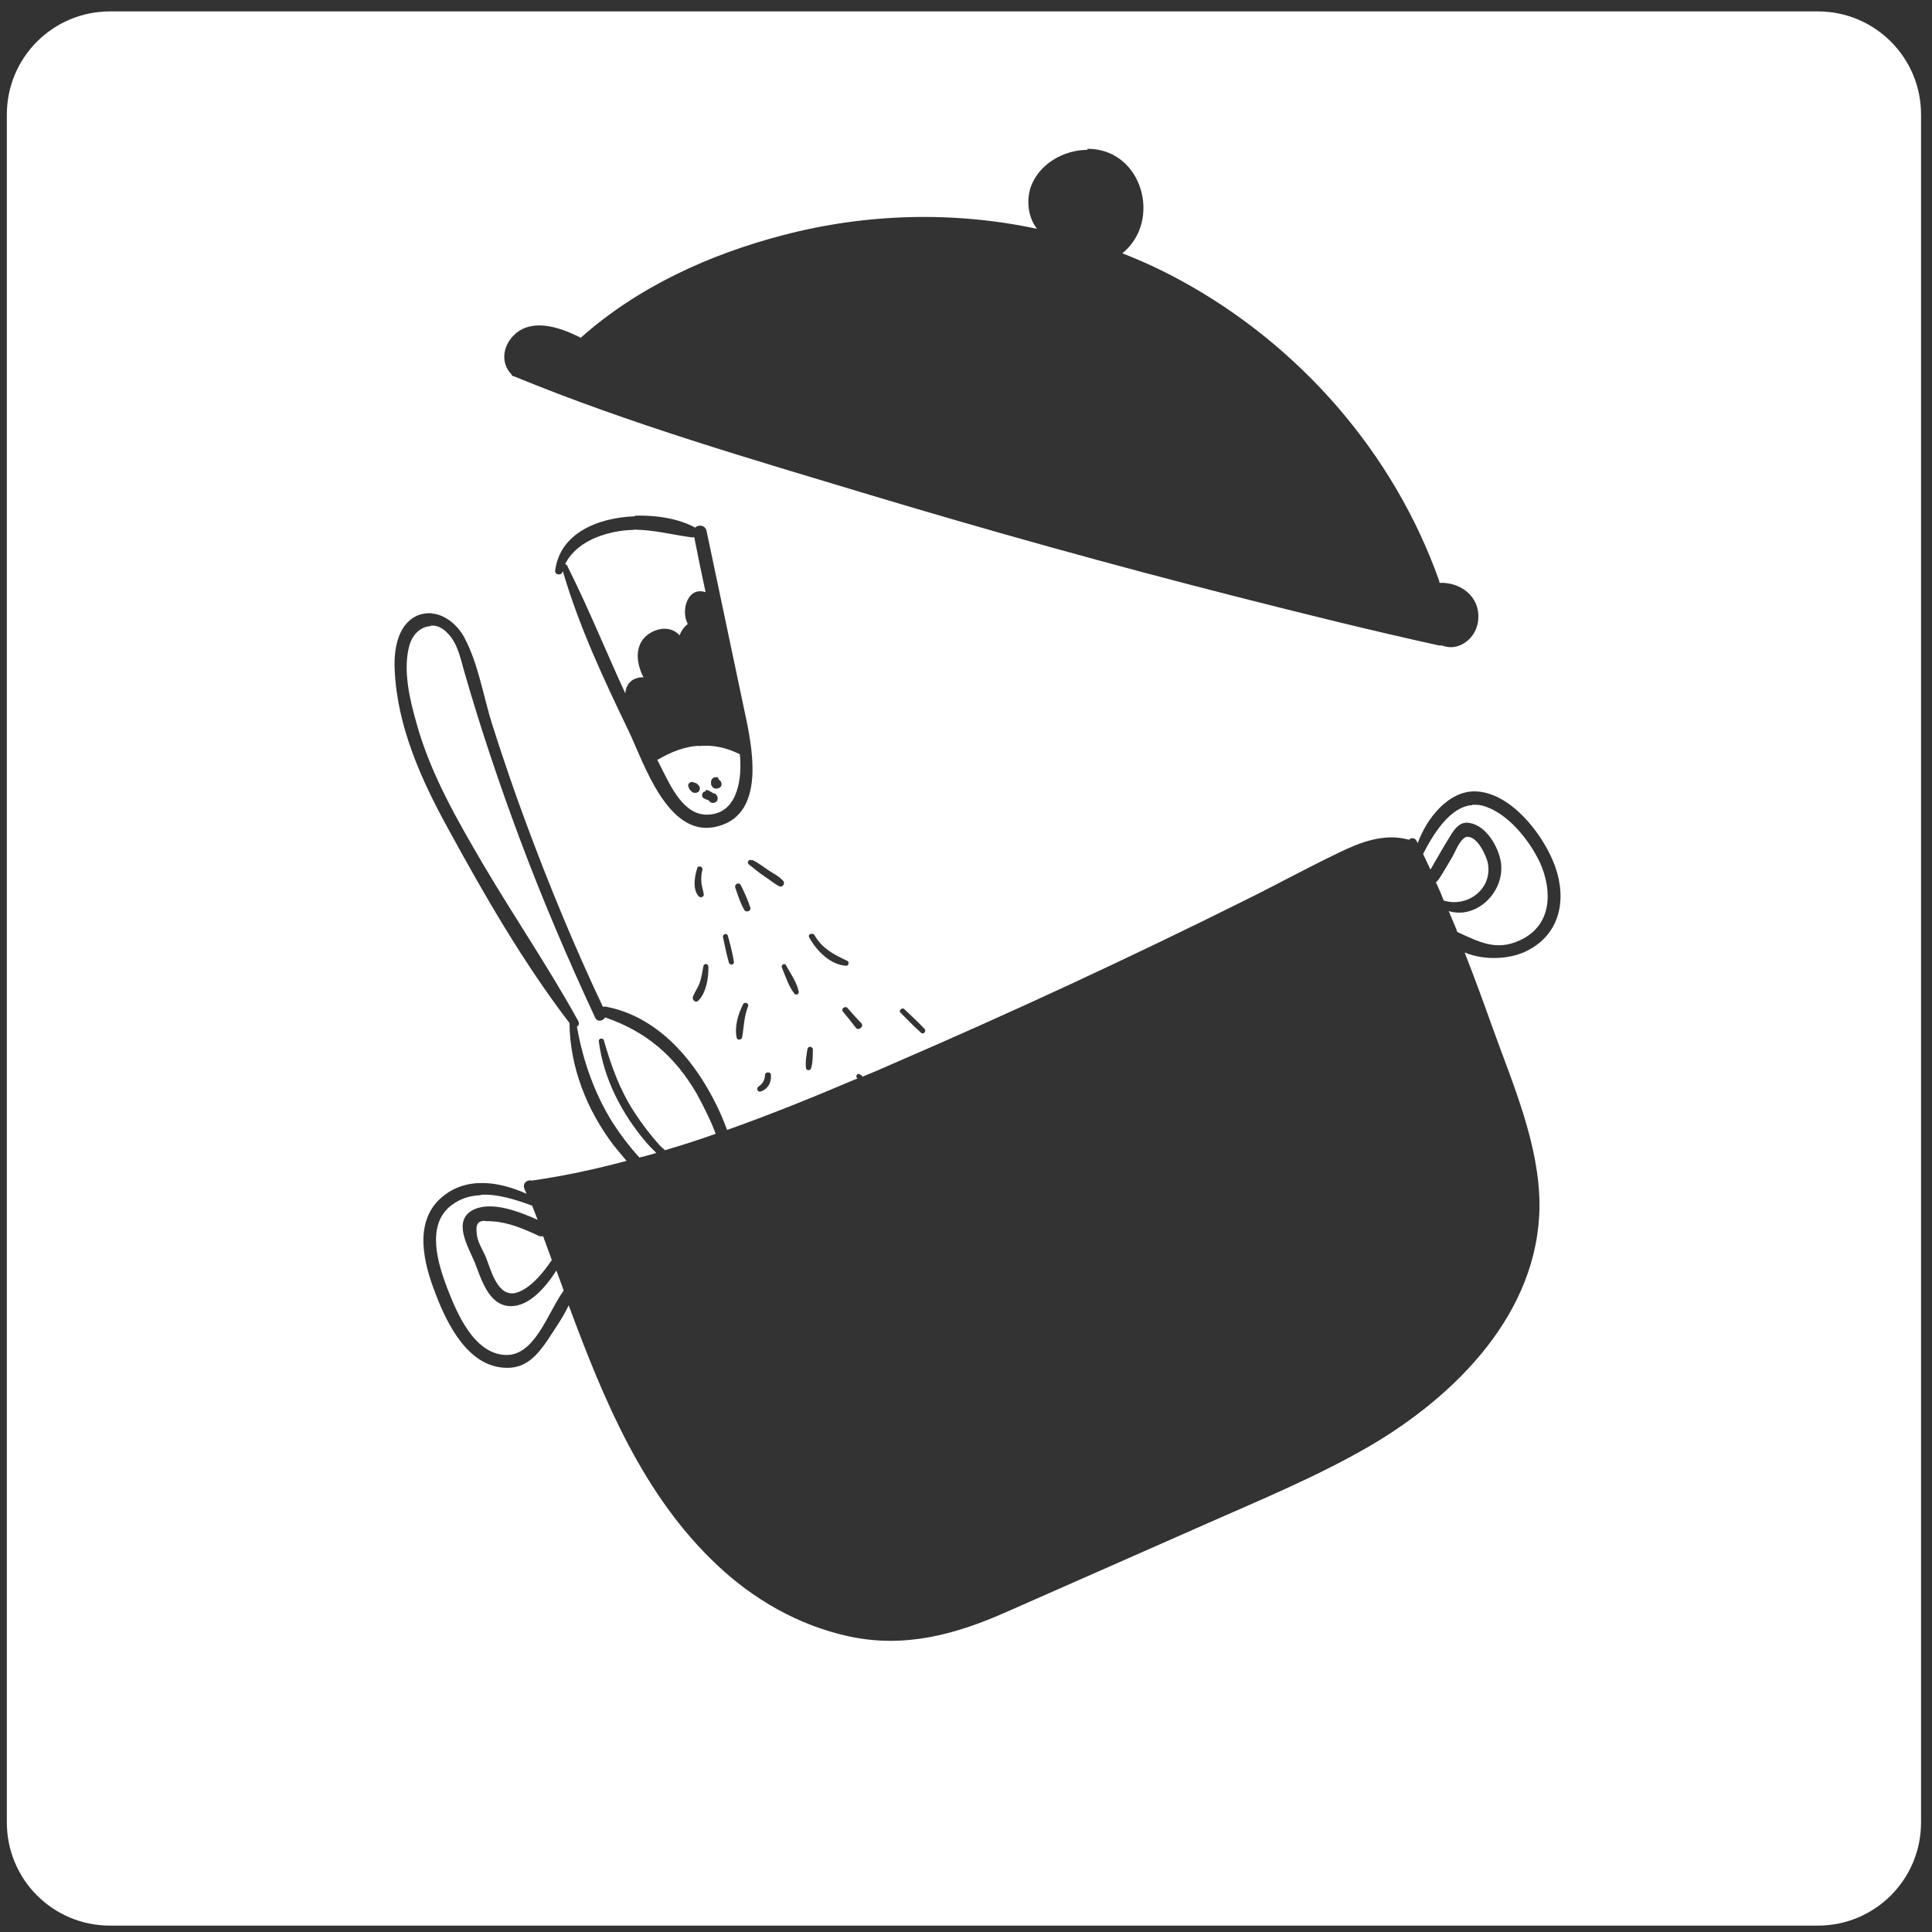<?xml version="1.0" encoding="UTF-8" standalone="no"?>
<!-- Created with Inkscape (http://www.inkscape.org/) -->

<svg
   xmlns:dc="http://purl.org/dc/elements/1.1/"
   xmlns:cc="http://creativecommons.org/ns#"
   xmlns:rdf="http://www.w3.org/1999/02/22-rdf-syntax-ns#"
   xmlns:svg="http://www.w3.org/2000/svg"
   xmlns="http://www.w3.org/2000/svg"
   xmlns:sodipodi="http://sodipodi.sourceforge.net/DTD/sodipodi-0.dtd"
   xmlns:inkscape="http://www.inkscape.org/namespaces/inkscape"
   width="16"
   height="16"
   viewBox="0 0 4.233 4.233"
   version="1.1"
   id="svg1137"
   inkscape:version="0.92.3 (2405546, 2018-03-11)"
   sodipodi:docname="dashicon-pawon.svg">
  <rect x="0" y="0" width="4.233" height="4.233" fill="#333333" stroke="none"/>
  <defs
     id="defs1131" />
  <sodipodi:namedview
     id="base"
     pagecolor="#ffffff"
     bordercolor="#666666"
     borderopacity="1.0"
     inkscape:pageopacity="0.0"
     inkscape:pageshadow="2"
     inkscape:zoom="32"
     inkscape:cx="4.7157559"
     inkscape:cy="8.1678492"
     inkscape:document-units="mm"
     inkscape:current-layer="layer1"
     showgrid="false"
     units="px"
     inkscape:window-width="1289"
     inkscape:window-height="739"
     inkscape:window-x="50"
     inkscape:window-y="78"
     inkscape:window-maximized="0" />
  <g
     inkscape:label="Layer 1"
     inkscape:groupmode="layer"
     id="layer1"
     transform="translate(0,-292.767)">
    <path
       style="opacity:1;fill:#ffffff;fill-opacity:1;stroke:none;stroke-width:0.435;stroke-miterlimit:4;stroke-dasharray:none;stroke-opacity:1"
       d="m 0.241,292.792 c -0.125,0 -0.226,0.101 -0.226,0.226 v 3.742 c 0,0.125 0.101,0.226 0.226,0.226 H 3.983 c 0.125,0 0.226,-0.101 0.226,-0.226 v -3.742 c 0,-0.125 -0.101,-0.226 -0.226,-0.226 z m 2.141,0.301 c 0.121,-7.5e-4 0.165,0.158 0.077,0.229 0.044,0.017 0.087,0.037 0.129,0.06 0.26,0.142 0.466,0.378 0.565,0.657 5.31e-4,0.002 7.005e-4,0.002 8.638e-4,0.005 0.045,-0.002 0.089,0.029 0.085,0.08 -0.002,0.026 -0.018,0.049 -0.043,0.058 -0.014,0.005 -0.026,0.003 -0.037,-8.1e-4 -0.002,3e-4 -0.004,2.8e-4 -0.006,0 -0.15,-0.033 -0.299,-0.07 -0.448,-0.108 -0.267,-0.068 -0.533,-0.142 -0.796,-0.221 -0.262,-0.079 -0.528,-0.156 -0.781,-0.26 -5.899e-4,0 -0.001,-3e-4 -0.002,-5.7e-4 -1.992e-4,-9e-5 -4.867e-4,-2.1e-4 -7.225e-4,-2.9e-4 -0.003,-8e-4 -0.004,-0.002 -0.005,-0.005 -0.001,-8.1e-4 -0.002,-0.002 -0.003,-0.003 -0.021,-0.026 -0.014,-0.062 0.012,-0.085 0.039,-0.034 0.097,-0.014 0.138,0.006 0.002,8.1e-4 0.004,0.002 0.005,0.003 0.124,-0.111 0.282,-0.183 0.443,-0.225 0.183,-0.048 0.374,-0.053 0.557,-0.014 -0.019,-0.024 -0.024,-0.06 -0.014,-0.091 0.018,-0.051 0.072,-0.082 0.125,-0.082 z m -0.992,0.804 c 0.049,-0.002 0.099,0.007 0.133,0.026 0.007,-0.007 0.022,-0.006 0.025,0.007 0.029,0.138 0.058,0.275 0.087,0.413 0.016,0.077 0.039,0.214 -0.069,0.236 -0.103,0.021 -0.155,-0.139 -0.187,-0.207 -0.055,-0.114 -0.11,-0.231 -0.146,-0.354 -1.326e-4,5.7e-4 -3.539e-4,0.002 -5.749e-4,0.002 v 1.4e-4 c -0.003,0.009 -0.018,0.006 -0.016,-0.003 0.01,-0.081 0.092,-0.116 0.175,-0.119 z m -0.002,0.031 c -0.014,8e-5 -0.029,0.002 -0.044,0.005 v 1.6e-4 c -0.043,0.009 -0.086,0.03 -0.106,0.07 0.002,3.1e-4 0.003,8.1e-4 0.004,0.002 9.445e-4,0.002 0.002,0.003 0.003,0.006 0.045,0.09 0.083,0.184 0.125,0.275 8.315e-4,-0.012 0.006,-0.023 0.017,-0.03 0.006,-0.003 0.015,-0.006 0.023,-0.005 -0.019,-0.036 -0.021,-0.083 0.024,-0.102 0.019,-0.008 0.041,-0.006 0.055,0.01 0.003,-0.009 0.009,-0.018 0.018,-0.025 -0.016,-0.029 -7.602e-4,-0.082 0.038,-0.07 4.72e-4,0 9.848e-4,3.1e-4 0.001,5.9e-4 -0.009,-0.041 -0.017,-0.081 -0.025,-0.121 -0.002,6.6e-4 -0.004,8.1e-4 -0.005,7.2e-4 -0.044,-0.006 -0.085,-0.017 -0.128,-0.017 z m -0.443,0.183 c 0.031,0.002 0.059,0.027 0.073,0.054 0.03,0.057 0.041,0.127 0.06,0.188 0.023,0.072 0.047,0.143 0.073,0.213 0.051,0.138 0.107,0.274 0.17,0.407 0.002,-5.6e-4 0.004,-8.1e-4 0.007,-2.9e-4 0.109,0.021 0.187,0.109 0.236,0.204 0.009,0.017 0.02,0.041 0.029,0.066 0.096,-0.034 0.192,-0.073 0.286,-0.113 -3.466e-4,-2.9e-4 -6.635e-4,-5.9e-4 -0.001,-8.2e-4 -0.005,-0.003 7.409e-4,-0.012 0.006,-0.008 0.002,0.002 0.004,0.002 0.006,0.005 0.02,-0.008 0.041,-0.017 0.061,-0.026 0.262,-0.113 0.521,-0.233 0.776,-0.36 0.069,-0.034 0.136,-0.071 0.205,-0.104 0.049,-0.024 0.101,-0.044 0.155,-0.029 0.005,-0.005 0.013,-0.005 0.017,0.003 7.225e-4,0.002 0.002,0.003 0.002,0.005 0.02,-0.056 0.068,-0.115 0.126,-0.114 0.076,0.002 0.143,0.088 0.17,0.151 0.031,0.072 0.023,0.154 -0.05,0.195 -0.038,0.022 -0.097,0.026 -0.143,0.007 0.022,0.056 0.042,0.111 0.062,0.167 0.044,0.122 0.102,0.255 0.102,0.387 -0.001,0.235 -0.183,0.417 -0.373,0.528 -0.121,0.07 -0.252,0.123 -0.38,0.18 -0.138,0.061 -0.277,0.122 -0.415,0.183 -0.113,0.05 -0.224,0.08 -0.347,0.053 -0.109,-0.024 -0.208,-0.081 -0.288,-0.157 -0.161,-0.152 -0.247,-0.36 -0.324,-0.568 -0.013,0.028 -0.032,0.054 -0.048,0.079 -0.021,0.03 -0.044,0.057 -0.084,0.058 -0.087,0.002 -0.134,-0.095 -0.16,-0.163 v -1.5e-4 c -0.025,-0.064 -0.048,-0.153 0.01,-0.207 0.054,-0.05 0.128,-0.039 0.19,-0.011 -0.002,-0.003 -0.003,-0.007 -0.005,-0.011 -0.005,-0.013 0.007,-0.021 0.017,-0.018 2.728e-4,-1.1e-4 4.866e-4,-2.3e-4 7.226e-4,-3e-4 0.07,-0.01 0.139,-0.025 0.206,-0.043 -0.01,-0.012 -0.021,-0.025 -0.029,-0.035 -0.058,-0.077 -0.095,-0.17 -0.096,-0.267 -0.101,-0.132 -0.187,-0.281 -0.266,-0.426 -0.059,-0.107 -0.112,-0.225 -0.117,-0.349 -0.002,-0.042 0.006,-0.097 0.048,-0.117 0.011,-0.005 0.021,-0.006 0.032,-0.006 z m -0.002,0.028 c -0.02,5e-4 -0.039,0.017 -0.046,0.042 -0.015,0.054 0.001,0.12 0.016,0.172 v 1.4e-4 c 0.031,0.111 0.089,0.211 0.147,0.31 0.068,0.115 0.143,0.225 0.207,0.341 0.003,0.006 8.315e-4,0.01 -0.003,0.012 0.013,0.074 0.038,0.146 0.078,0.21 0.016,0.025 0.036,0.052 0.059,0.077 0.012,-0.003 0.024,-0.006 0.037,-0.01 -0.009,-0.009 -0.018,-0.018 -0.022,-0.023 -0.053,-0.062 -0.094,-0.14 -0.104,-0.222 -8.476e-4,-0.006 0.009,-0.008 0.011,-0.002 0.016,0.056 0.035,0.109 0.067,0.158 0.017,0.026 0.036,0.051 0.057,0.074 0.003,0.003 0.007,0.006 0.01,0.009 0.037,-0.011 0.075,-0.023 0.111,-0.036 -0.011,-0.03 -0.026,-0.059 -0.041,-0.087 -0.048,-0.083 -0.111,-0.137 -0.201,-0.168 -0.005,0.008 -0.017,0.011 -0.022,5.8e-4 -0.06,-0.129 -0.116,-0.26 -0.166,-0.394 -0.044,-0.118 -0.084,-0.237 -0.119,-0.358 -0.009,-0.03 -0.015,-0.067 -0.038,-0.09 -0.012,-0.013 -0.025,-0.018 -0.037,-0.017 z m 0.587,0.262 c -0.03,0.002 -0.059,0.013 -0.088,0.03 -6.559e-4,2.7e-4 -0.001,2.4e-4 -0.002,4.3e-4 0.003,0.006 0.005,0.01 0.008,0.016 0.021,0.041 0.051,0.111 0.108,0.104 v 1.5e-4 c 0.062,-0.006 0.07,-0.082 0.065,-0.132 -0.03,-0.015 -0.06,-0.021 -0.09,-0.018 z m 0.04,0.068 c 0.002,6.6e-4 0.004,0.002 0.005,0.006 1.401e-4,0 2.285e-4,3.4e-4 2.873e-4,5.8e-4 0.007,0.003 0.008,0.015 0,0.018 -0.005,0.002 -0.01,0.002 -0.014,-0.002 -4.866e-4,-8.1e-4 -8.058e-4,-0.002 -0.001,-0.002 l -1.474e-4,-1.5e-4 c -7.38e-5,-1.6e-4 -6.32e-5,-2.7e-4 -1.475e-4,-2.7e-4 v 2.7e-4 c -9.928e-4,-8.1e-4 -0.002,-0.002 -0.002,-0.005 -0.001,-0.005 5.823e-4,-0.011 0.005,-0.013 0.002,-0.002 0.005,-0.002 0.007,-8e-4 z m -0.048,0.013 c 2.214e-4,1.1e-4 2.875e-4,2e-4 4.35e-4,2.9e-4 2.36e-4,1e-5 5.456e-4,3e-5 0.001,1.5e-4 0.002,2.7e-4 0.003,8.2e-4 0.004,0.002 v 1.5e-4 c 0.002,0.002 0.004,0.003 0.005,0.006 0.002,0.003 8.042e-4,0.009 -0.003,0.012 -0.004,0.002 -0.008,0.002 -0.012,5.8e-4 -0.002,-0.002 -0.004,-0.003 -0.006,-0.006 -8.557e-4,-8.1e-4 -0.001,-0.002 -0.002,-0.003 -2.99e-5,-5.7e-4 -1.253e-4,-8.2e-4 -1.474e-4,-0.002 -1.547e-4,0 -3.096e-4,-1.6e-4 -5.752e-4,-7.3e-4 -0.004,-0.007 0.005,-0.014 0.012,-0.01 z m 0.024,0.016 c 0.002,-3.1e-4 0.004,1.7e-4 0.006,8e-4 0.003,0.002 0.007,0.003 0.01,0.006 0.008,-6e-5 0.013,0.01 0.009,0.017 -0.005,0.006 -0.014,0.006 -0.018,-8e-4 -0.001,-8.1e-4 -0.003,-0.002 -0.005,-0.002 -0.002,-8.2e-4 -0.004,-0.002 -0.006,-0.003 -0.004,-0.002 -0.005,-0.008 -0.002,-0.012 0.001,-0.002 0.003,-0.003 0.006,-0.003 z m 1.68,0.033 c -0.049,0.003 -0.086,0.064 -0.108,0.107 0.005,0.011 0.011,0.023 0.016,0.034 l 1.475e-4,1.5e-4 c 0.015,-0.026 0.03,-0.052 0.046,-0.078 0.009,-0.014 0.021,-0.028 0.04,-0.024 0.036,0.006 0.062,0.051 0.068,0.084 0.011,0.066 -0.053,0.128 -0.114,0.109 0.006,0.015 0.013,0.03 0.019,0.046 0.045,0.02 0.084,0.043 0.137,0.018 0.07,-0.032 0.072,-0.107 0.044,-0.17 -0.023,-0.049 -0.071,-0.11 -0.126,-0.125 -0.008,-0.002 -0.015,-0.002 -0.022,-0.002 z m -0.011,0.069 c -0.003,4.4e-4 -0.006,0.002 -0.009,0.005 -0.011,0.009 -0.019,0.032 -0.026,0.043 -0.009,0.015 -0.018,0.031 -0.028,0.046 -0.002,0.002 -0.004,0.005 -0.006,0.006 0.006,0.013 0.012,0.026 0.017,0.04 0.051,0.016 0.107,-0.024 0.097,-0.081 -0.003,-0.017 -0.024,-0.061 -0.045,-0.058 z m -1.567,0.051 c 0.013,0.006 0.024,0.015 0.036,0.023 0.011,0.007 0.023,0.013 0.032,0.023 0.005,0.006 -0.002,0.015 -0.008,0.012 v 1.4e-4 c -0.012,-0.006 -0.022,-0.015 -0.033,-0.022 -0.012,-0.008 -0.023,-0.017 -0.034,-0.026 -0.006,-0.005 1.55e-4,-0.013 0.007,-0.009 z m -0.117,0.015 c 0.004,-0.002 0.009,0.002 0.008,0.007 -0.003,0.01 -0.003,0.02 -0.002,0.03 0.001,0.008 0.004,0.016 0.005,0.024 5.54e-5,0.006 -0.008,0.008 -0.012,0.003 -0.013,-0.016 -0.008,-0.044 -0.002,-0.062 6.413e-4,-0.002 0.002,-0.002 0.003,-0.003 z m 0.088,0.037 c 0.002,4.5e-4 0.003,0.002 0.004,0.003 0.008,0.017 0.016,0.033 0.021,0.05 0.002,0.007 -0.009,0.011 -0.013,0.005 -0.009,-0.015 -0.014,-0.032 -0.02,-0.049 -0.002,-0.006 0.004,-0.011 0.009,-0.009 z m 0.161,0.11 c 0.002,3.6e-4 0.003,8e-4 0.004,0.002 0.017,0.03 0.042,0.043 0.072,0.057 0.005,0.002 0.004,0.011 -0.002,0.011 -0.035,-0.002 -0.065,-0.033 -0.081,-0.062 -0.003,-0.006 0.003,-0.009 0.007,-0.008 z m -0.192,2.8e-4 c 0.003,-4.6e-4 0.006,8e-4 0.007,0.005 0.005,0.018 0.01,0.037 0.013,0.056 0.001,0.007 -0.009,0.008 -0.011,0.002 -0.005,-0.018 -0.009,-0.037 -0.013,-0.056 -7.299e-4,-0.003 0.001,-0.006 0.004,-0.006 z m -0.041,0.066 c 0.003,2.6e-4 0.005,0.002 0.005,0.006 10e-4,0.023 -0.005,0.058 -0.022,0.074 v 1.5e-4 c -0.006,0.006 -0.014,-0.002 -0.012,-0.008 0.004,-0.011 0.011,-0.02 0.015,-0.031 0.004,-0.012 0.006,-0.024 0.008,-0.036 4.201e-4,-0.003 0.003,-0.006 0.006,-0.005 z m 0.169,4.2e-4 c 0.002,-8e-4 0.005,-5.5e-4 0.006,0.002 0.01,0.018 0.024,0.038 0.028,0.058 0.001,0.006 -0.006,0.008 -0.009,0.005 -0.013,-0.016 -0.02,-0.039 -0.028,-0.058 -0.001,-0.002 1.992e-4,-0.006 0.002,-0.006 z m -0.085,0.085 c 0.004,-0.002 0.01,0.002 0.008,0.007 -0.009,0.023 -0.009,0.045 -0.013,0.068 v 1.4e-4 c -0.001,0.006 -0.011,0.007 -0.012,5.8e-4 -0.005,-0.024 0.003,-0.051 0.014,-0.073 8.314e-4,-0.002 0.002,-0.002 0.004,-0.003 z m 0.222,0.009 c 0.002,2e-5 0.003,6.5e-4 0.004,0.002 0.01,0.011 0.019,0.022 0.03,0.033 0.007,0.007 -0.006,0.018 -0.012,0.01 -0.009,-0.012 -0.018,-0.023 -0.028,-0.035 -0.004,-0.005 4.129e-4,-0.01 0.005,-0.01 z m 0.125,0.003 c 0.002,-6e-5 0.003,4.6e-4 0.004,0.002 0.015,0.014 0.03,0.028 0.044,0.043 0.004,0.005 -0.003,0.013 -0.008,0.008 -0.016,-0.014 -0.03,-0.029 -0.045,-0.044 -0.004,-0.003 6.82e-5,-0.009 0.005,-0.009 z m -0.203,0.084 c 0.003,2.6e-4 0.006,0.002 0.006,0.006 -4.719e-4,0.013 3.098e-4,0.028 -0.004,0.041 -0.002,0.006 -0.011,0.005 -0.011,-7.2e-4 -0.002,-0.013 0.001,-0.028 0.003,-0.041 v -1.4e-4 c 4.793e-4,-0.003 0.004,-0.006 0.006,-0.006 z m -0.092,0.056 c 0.003,-1.3e-4 0.006,0.002 0.006,0.005 0.002,0.017 -0.007,0.032 -0.023,0.037 v -1.5e-4 c -0.007,0.002 -0.009,-0.008 -0.004,-0.011 0.009,-0.006 0.014,-0.015 0.014,-0.025 -2.64e-5,-0.003 0.003,-0.006 0.006,-0.006 z m -0.63,0.269 c -0.023,8e-4 -0.044,0.007 -0.064,0.022 -0.056,0.043 -0.03,0.127 -0.009,0.182 0.021,0.054 0.058,0.143 0.127,0.146 0.065,0.003 0.093,-0.093 0.128,-0.141 -0.005,-0.015 -0.011,-0.03 -0.016,-0.044 -0.023,0.036 -0.06,0.08 -0.102,0.078 -0.047,-0.002 -0.063,-0.061 -0.077,-0.096 -0.014,-0.034 -0.051,-0.093 -0.001,-0.116 0.04,-0.018 0.099,0.005 0.139,0.023 -0.004,-0.01 -0.008,-0.021 -0.012,-0.031 -0.035,-0.013 -0.075,-0.026 -0.112,-0.024 z m 0.009,0.056 c -0.014,5.9e-4 -0.021,0.006 -0.017,0.032 0.002,0.016 0.014,0.034 0.02,0.049 0.01,0.025 0.025,0.087 0.065,0.077 0.031,-0.008 0.061,-0.045 0.079,-0.072 -0.006,-0.017 -0.013,-0.035 -0.019,-0.052 v -2.9e-4 c -0.003,8.2e-4 -0.006,8.2e-4 -0.009,-4.2e-4 -0.032,-0.015 -0.067,-0.03 -0.102,-0.032 -0.006,-3.2e-4 -0.011,-7.6e-4 -0.016,-5.5e-4 z"
       id="rect3103"
       inkscape:connector-curvature="0"
       sodipodi:nodetypes="ssssssssscccccccccccccccccccsccccccccccccccccccccccccccccccccccccccccccccccccccccccccccccccccccccccccccccccccccccccccccccccccccccccccccccccccccccccccccccccccccccccccccccccccccccccccccccccccccccccccccccccccccccccccccccccccccccccccccccccccccccccccccccccccccccccccccccccccccccccccccccccccccccccccccccccccccccccccccccccccccc" />
  </g>
</svg>
